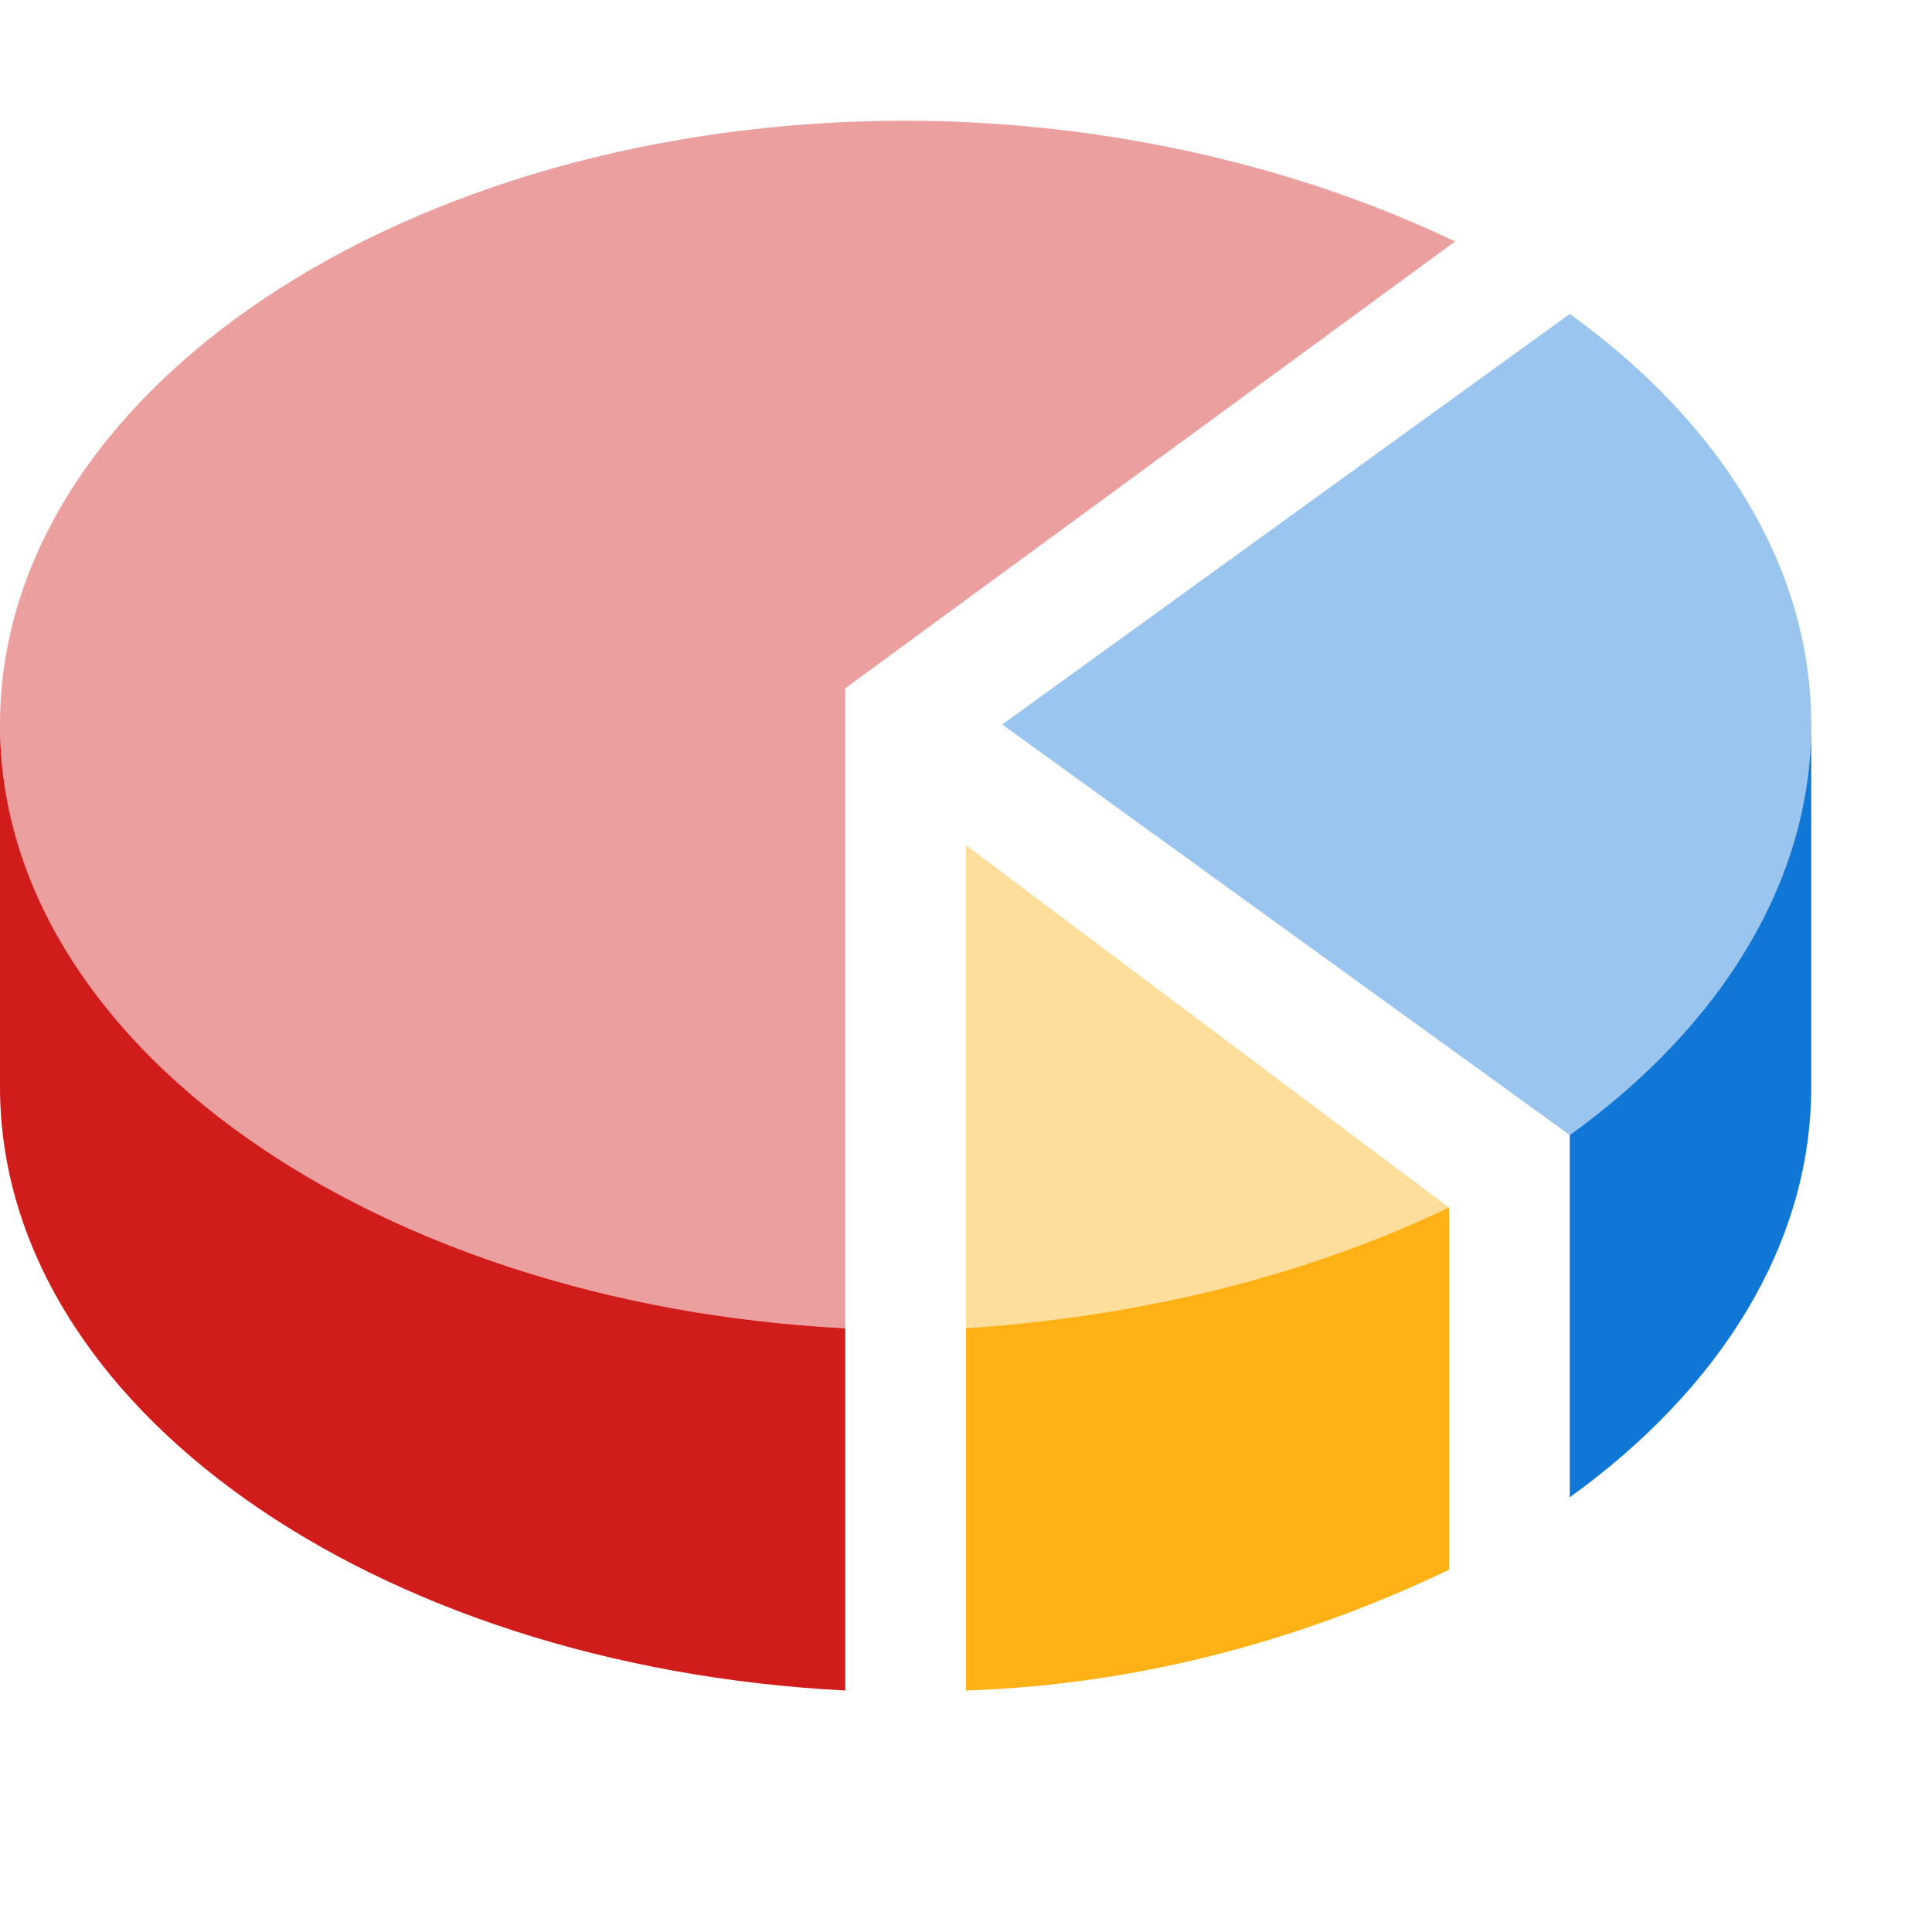 ﻿<?xml version='1.0' encoding='UTF-8'?>
<svg x="0px" y="0px" viewBox="0 0 32 32" version="1.1" xmlns="http://www.w3.org/2000/svg" xmlns:xlink="http://www.w3.org/1999/xlink" xml:space="preserve" id="Create_Pie_3D_Chart">
  <path d="M0,12v6c0,5.3,6.2,9.6,14,10v-6C6.2,21.6,0,17.3,0,12z" fill="#D11C1C" class="Red" />
  <path d="M16,22v6c3-0.1,5.7-0.9,8-2v-6l0,0C21.7,21.1,19,21.8,16,22z" fill="#FFB115" class="Yellow" />
  <path d="M26,18.8v6c2.5-1.8,4-4.2,4-6.8v-6C30,14.6,28.5,17,26,18.8z" fill="#1177D7" class="Blue" />
  <g opacity="0.65" class="st0">
    <path d="M14,12v-0.6l10.1-7.4C21.6,2.8,18.4,2,15,2C6.7,2,0,6.5,0,12c0,5.3,6.2,9.6,14,10v-8.1v-1.3V12z" fill="#D11C1C" opacity="0.65" class="Red" />
    <path d="M26,5.2L16.6,12l9.4,6.8c2.5-1.8,4-4.2,4-6.8C30,9.4,28.5,7,26,5.2z" fill="#1177D7" opacity="0.65" class="Blue" />
    <path d="M16,14V22c3-0.1,5.7-0.8,8-2L16,14z" fill="#FFB115" opacity="0.65" class="Yellow" />
  </g>
</svg>